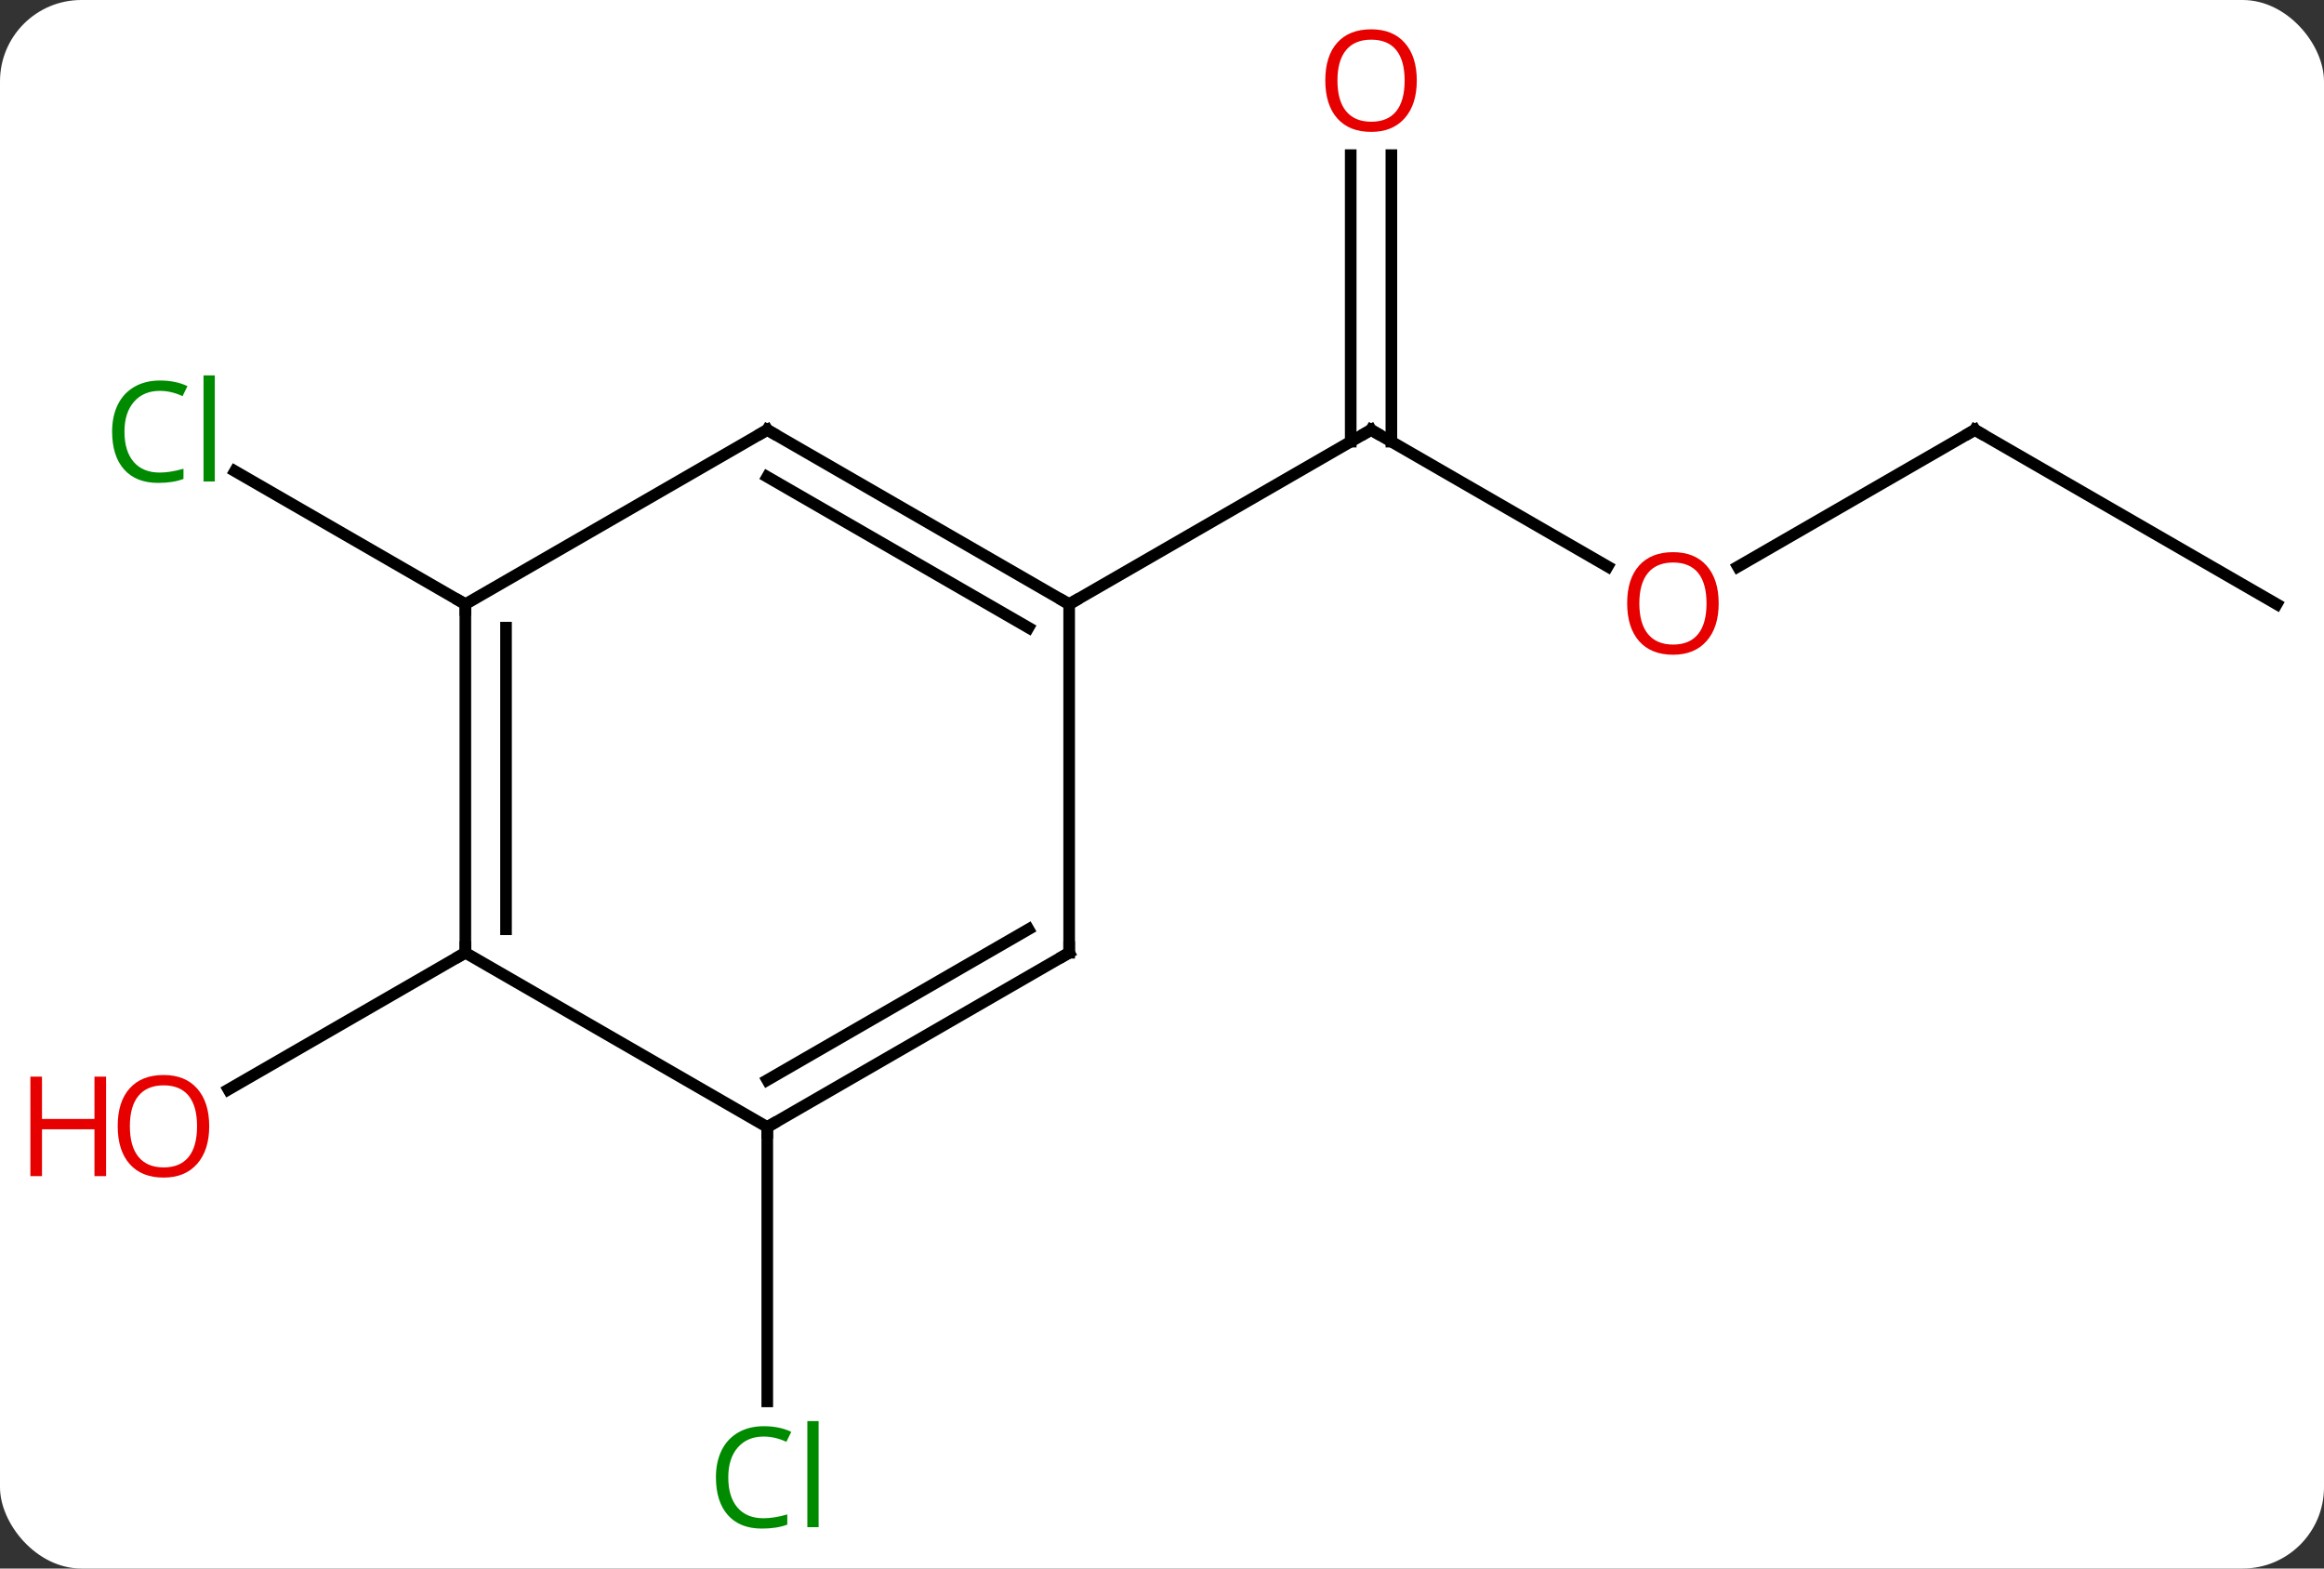 <svg width="200" viewBox="0 0 200 135" style="fill-opacity:1; color-rendering:auto; color-interpolation:auto; text-rendering:auto; stroke:black; stroke-linecap:square; stroke-miterlimit:10; shape-rendering:auto; stroke-opacity:1; fill:black; stroke-dasharray:none; font-weight:normal; stroke-width:1; font-family:'Open Sans'; font-style:normal; stroke-linejoin:miter; font-size:12; stroke-dashoffset:0; image-rendering:auto;" height="135" class="cas-substance-image" xmlns:xlink="http://www.w3.org/1999/xlink" xmlns="http://www.w3.org/2000/svg"><rect x="0" y="0" width="200" height="135" fill="#333333" stroke="none"/><svg class="cas-substance-single-component"><rect y="0" x="0" width="200" stroke="none" ry="7" rx="7" height="135" fill="white" class="cas-substance-group"/><svg y="0" x="0" width="200" viewBox="0 0 200 135" style="fill:black;" height="135" class="cas-substance-single-component-image"><svg><g><g transform="translate(105,67)" style="text-rendering:geometricPrecision; color-rendering:optimizeQuality; color-interpolation:linearRGB; stroke-linecap:butt; image-rendering:optimizeQuality;"><line y2="-18.241" y1="-30" x2="33.356" x1="12.99" style="fill:none;"/><line y2="-53.648" y1="-28.99" x2="14.74" x1="14.74" style="fill:none;"/><line y2="-53.648" y1="-28.99" x2="11.24" x1="11.24" style="fill:none;"/><line y2="-15" y1="-30" x2="-12.99" x1="12.99" style="fill:none;"/><line y2="-30" y1="-18.226" x2="64.953" x1="44.558" style="fill:none;"/><line y2="-15" y1="-30" x2="90.933" x1="64.953" style="fill:none;"/><line y2="-15" y1="-26.449" x2="-64.953" x1="-84.783" style="fill:none;"/><line y2="30" y1="53.614" x2="-38.97" x1="-38.97" style="fill:none;"/><line y2="15" y1="26.774" x2="-64.953" x1="-85.346" style="fill:none;"/><line y2="-30" y1="-15" x2="-38.97" x1="-12.99" style="fill:none;"/><line y2="-25.959" y1="-12.979" x2="-38.97" x1="-16.49" style="fill:none;"/><line y2="15" y1="-15" x2="-12.99" x1="-12.99" style="fill:none;"/><line y2="-15" y1="-30" x2="-64.953" x1="-38.97" style="fill:none;"/><line y2="30" y1="15" x2="-38.97" x1="-12.99" style="fill:none;"/><line y2="25.959" y1="12.979" x2="-38.97" x1="-16.49" style="fill:none;"/><line y2="15" y1="-15" x2="-64.953" x1="-64.953" style="fill:none;"/><line y2="12.979" y1="-12.979" x2="-61.453" x1="-61.453" style="fill:none;"/><line y2="15" y1="30" x2="-64.953" x1="-38.97" style="fill:none;"/><path style="fill:none; stroke-miterlimit:5;" d="M13.423 -29.75 L12.99 -30 L12.557 -29.75"/></g><g transform="translate(105,67)" style="stroke-linecap:butt; fill:rgb(230,0,0); text-rendering:geometricPrecision; color-rendering:optimizeQuality; image-rendering:optimizeQuality; font-family:'Open Sans'; stroke:rgb(230,0,0); color-interpolation:linearRGB; stroke-miterlimit:5;"><path style="stroke:none;" d="M42.907 -15.07 Q42.907 -13.008 41.868 -11.828 Q40.829 -10.648 38.986 -10.648 Q37.095 -10.648 36.064 -11.812 Q35.032 -12.977 35.032 -15.086 Q35.032 -17.18 36.064 -18.328 Q37.095 -19.477 38.986 -19.477 Q40.845 -19.477 41.876 -18.305 Q42.907 -17.133 42.907 -15.07 ZM36.079 -15.07 Q36.079 -13.336 36.822 -12.43 Q37.564 -11.523 38.986 -11.523 Q40.407 -11.523 41.134 -12.422 Q41.861 -13.32 41.861 -15.07 Q41.861 -16.805 41.134 -17.695 Q40.407 -18.586 38.986 -18.586 Q37.564 -18.586 36.822 -17.688 Q36.079 -16.789 36.079 -15.07 Z"/><path style="stroke:none;" d="M16.927 -60.07 Q16.927 -58.008 15.888 -56.828 Q14.849 -55.648 13.006 -55.648 Q11.115 -55.648 10.084 -56.812 Q9.053 -57.977 9.053 -60.086 Q9.053 -62.18 10.084 -63.328 Q11.115 -64.477 13.006 -64.477 Q14.865 -64.477 15.896 -63.305 Q16.927 -62.133 16.927 -60.07 ZM10.099 -60.07 Q10.099 -58.336 10.842 -57.43 Q11.584 -56.523 13.006 -56.523 Q14.428 -56.523 15.154 -57.422 Q15.881 -58.32 15.881 -60.07 Q15.881 -61.805 15.154 -62.695 Q14.428 -63.586 13.006 -63.586 Q11.584 -63.586 10.842 -62.688 Q10.099 -61.789 10.099 -60.07 Z"/><path style="fill:none; stroke:black;" d="M64.52 -29.75 L64.953 -30 L65.386 -29.75"/><path style="fill:rgb(0,138,0); stroke:none;" d="M-91.242 -33.359 Q-92.648 -33.359 -93.468 -32.422 Q-94.288 -31.484 -94.288 -29.844 Q-94.288 -28.172 -93.499 -27.25 Q-92.71 -26.328 -91.257 -26.328 Q-90.351 -26.328 -89.21 -26.656 L-89.21 -25.781 Q-90.101 -25.438 -91.398 -25.438 Q-93.288 -25.438 -94.32 -26.594 Q-95.351 -27.75 -95.351 -29.859 Q-95.351 -31.188 -94.859 -32.18 Q-94.367 -33.172 -93.429 -33.711 Q-92.492 -34.25 -91.226 -34.25 Q-89.882 -34.25 -88.867 -33.766 L-89.288 -32.906 Q-90.273 -33.359 -91.242 -33.359 ZM-86.515 -25.562 L-87.484 -25.562 L-87.484 -34.688 L-86.515 -34.688 L-86.515 -25.562 Z"/><path style="fill:rgb(0,138,0); stroke:none;" d="M-39.279 56.641 Q-40.685 56.641 -41.505 57.578 Q-42.325 58.516 -42.325 60.156 Q-42.325 61.828 -41.536 62.75 Q-40.747 63.672 -39.294 63.672 Q-38.388 63.672 -37.247 63.344 L-37.247 64.219 Q-38.138 64.562 -39.435 64.562 Q-41.325 64.562 -42.357 63.406 Q-43.388 62.25 -43.388 60.141 Q-43.388 58.812 -42.896 57.82 Q-42.404 56.828 -41.466 56.289 Q-40.529 55.75 -39.263 55.75 Q-37.919 55.75 -36.904 56.234 L-37.325 57.094 Q-38.31 56.641 -39.279 56.641 ZM-34.552 64.438 L-35.521 64.438 L-35.521 55.312 L-34.552 55.312 L-34.552 64.438 Z"/><path style="stroke:none;" d="M-86.996 29.93 Q-86.996 31.992 -88.035 33.172 Q-89.074 34.352 -90.917 34.352 Q-92.808 34.352 -93.839 33.188 Q-94.871 32.023 -94.871 29.914 Q-94.871 27.82 -93.839 26.672 Q-92.808 25.523 -90.917 25.523 Q-89.058 25.523 -88.027 26.695 Q-86.996 27.867 -86.996 29.93 ZM-93.824 29.93 Q-93.824 31.664 -93.081 32.57 Q-92.339 33.477 -90.917 33.477 Q-89.496 33.477 -88.769 32.578 Q-88.042 31.68 -88.042 29.93 Q-88.042 28.195 -88.769 27.305 Q-89.496 26.414 -90.917 26.414 Q-92.339 26.414 -93.081 27.312 Q-93.824 28.211 -93.824 29.93 Z"/><path style="stroke:none;" d="M-95.871 34.227 L-96.871 34.227 L-96.871 30.195 L-101.386 30.195 L-101.386 34.227 L-102.386 34.227 L-102.386 25.664 L-101.386 25.664 L-101.386 29.305 L-96.871 29.305 L-96.871 25.664 L-95.871 25.664 L-95.871 34.227 Z"/><path style="fill:none; stroke:black;" d="M-13.423 -15.25 L-12.99 -15 L-12.557 -15.25"/><path style="fill:none; stroke:black;" d="M-38.537 -29.75 L-38.97 -30 L-39.403 -29.75"/><path style="fill:none; stroke:black;" d="M-12.99 14.5 L-12.99 15 L-13.423 15.25"/><path style="fill:none; stroke:black;" d="M-64.953 -14.5 L-64.953 -15 L-65.386 -15.25"/><path style="fill:none; stroke:black;" d="M-38.537 29.75 L-38.97 30 L-38.97 30.5"/><path style="fill:none; stroke:black;" d="M-64.953 14.5 L-64.953 15 L-65.386 15.25"/></g></g></svg></svg></svg></svg>